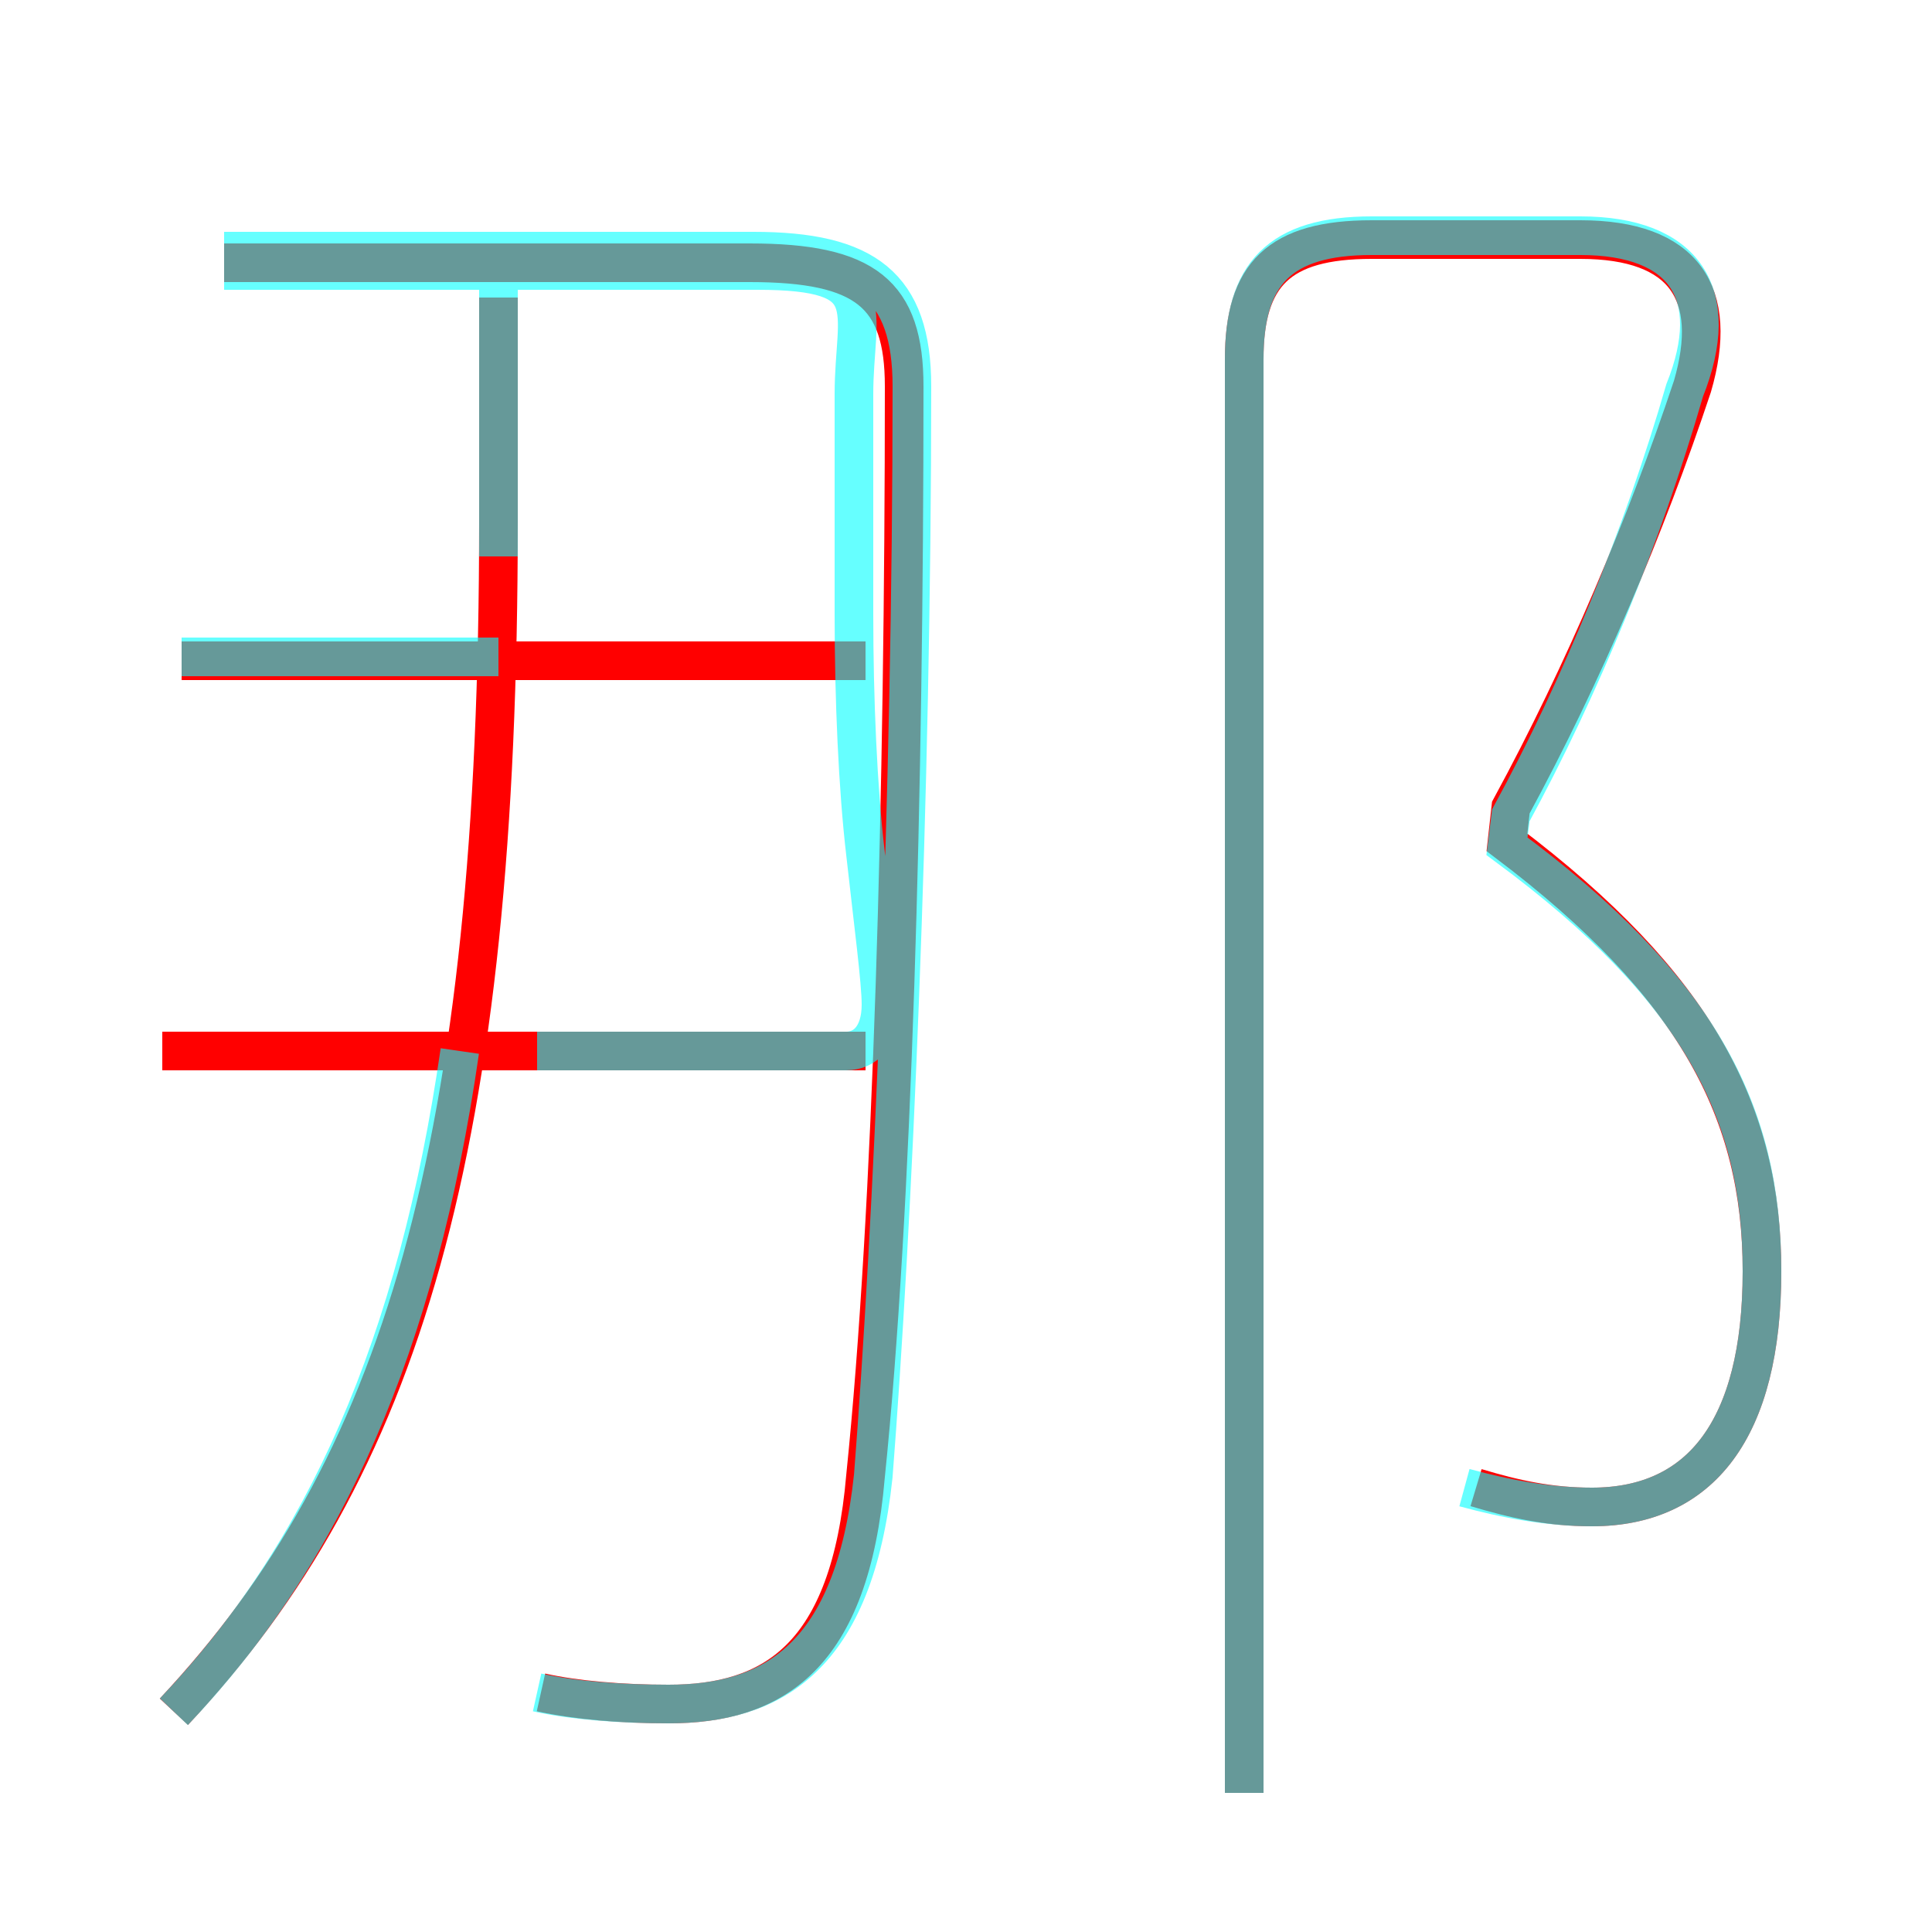 <?xml version='1.0' encoding='utf8'?>
<svg viewBox="0.0 -6.0 50.0 50.0" version="1.1" xmlns="http://www.w3.org/2000/svg">
<rect x="0.0" y="-6.0" width="50.0" height="50.0" fill="#333333" stroke="none"/>
<rect x="-1000" y="-1000" width="2000" height="2000" stroke="white" fill="white"/>
<g style="fill:none;stroke:rgba(255, 0, 0, 1);  stroke-width:1"><path d="M 14.0 -0.2 C 14.9 0.0 16.1 0.1 17.3 0.1 C 20.0 0.1 22.0 -1.1 22.4 -5.8 C 23.1 -12.6 23.4 -23.5 23.4 -34.0 C 23.4 -36.4 22.4 -37.2 19.4 -37.2 L 5.8 -37.2 M 4.5 0.3 C 10.4 -6.0 12.9 -14.3 12.9 -30.5 L 12.9 -36.3 M 22.4 -16.8 L 4.2 -16.8 M 22.4 -26.9 L 4.7 -26.9 M 38.2 -5.5 C 39.2 -5.2 40.1 -5.0 41.2 -5.0 C 44.0 -5.0 45.6 -7.0 45.6 -11.1 C 45.6 -15.2 43.9 -18.5 39.0 -22.2 L 39.1 -23.1 C 41.0 -26.6 42.6 -30.4 43.8 -34.0 C 44.5 -36.4 43.6 -37.8 40.9 -37.8 L 35.5 -37.8 C 33.1 -37.8 32.2 -36.9 32.2 -34.7 L 32.2 2.4" transform="translate(0.0 38.0)" />
</g>
<g style="fill:none;stroke:rgba(0, 255, 255, 0.6);  stroke-width:1">
<path d="M 13.9 -16.8 L 21.9 -16.8 C 22.4 -16.8 22.8 -17.2 22.8 -18.0 C 22.8 -18.6 22.6 -20.1 22.4 -21.9 C 22.2 -23.6 22.1 -25.9 22.1 -28.1 C 22.1 -30.1 22.1 -31.6 22.1 -33.8 C 22.1 -36.0 22.9 -37.0 19.6 -37.0 L 5.8 -37.0 M 4.5 0.3 C 8.4 -3.8 10.8 -9.2 11.9 -16.8 M 13.9 -0.2 C 14.8 0.0 16.0 0.1 17.3 0.1 C 20.0 0.1 22.1 -1.1 22.6 -5.8 C 23.1 -12.2 23.6 -23.2 23.6 -34.0 C 23.6 -36.6 22.4 -37.5 19.5 -37.5 L 5.8 -37.5 M 12.9 -27.0 L 4.7 -27.0 M 12.9 -29.6 L 12.9 -36.5 M 37.9 -5.5 C 39.0 -5.2 40.1 -5.0 41.2 -5.0 C 44.0 -5.0 45.6 -7.0 45.6 -11.1 C 45.6 -15.2 44.0 -18.4 39.0 -22.1 L 39.1 -22.9 C 40.9 -26.2 42.5 -30.1 43.6 -33.9 C 44.6 -36.4 43.6 -37.9 40.9 -37.9 L 35.5 -37.9 C 33.1 -37.9 32.2 -36.9 32.2 -34.7 L 32.2 2.4" transform="translate(0.0 38.0)" />
</g>
</svg>